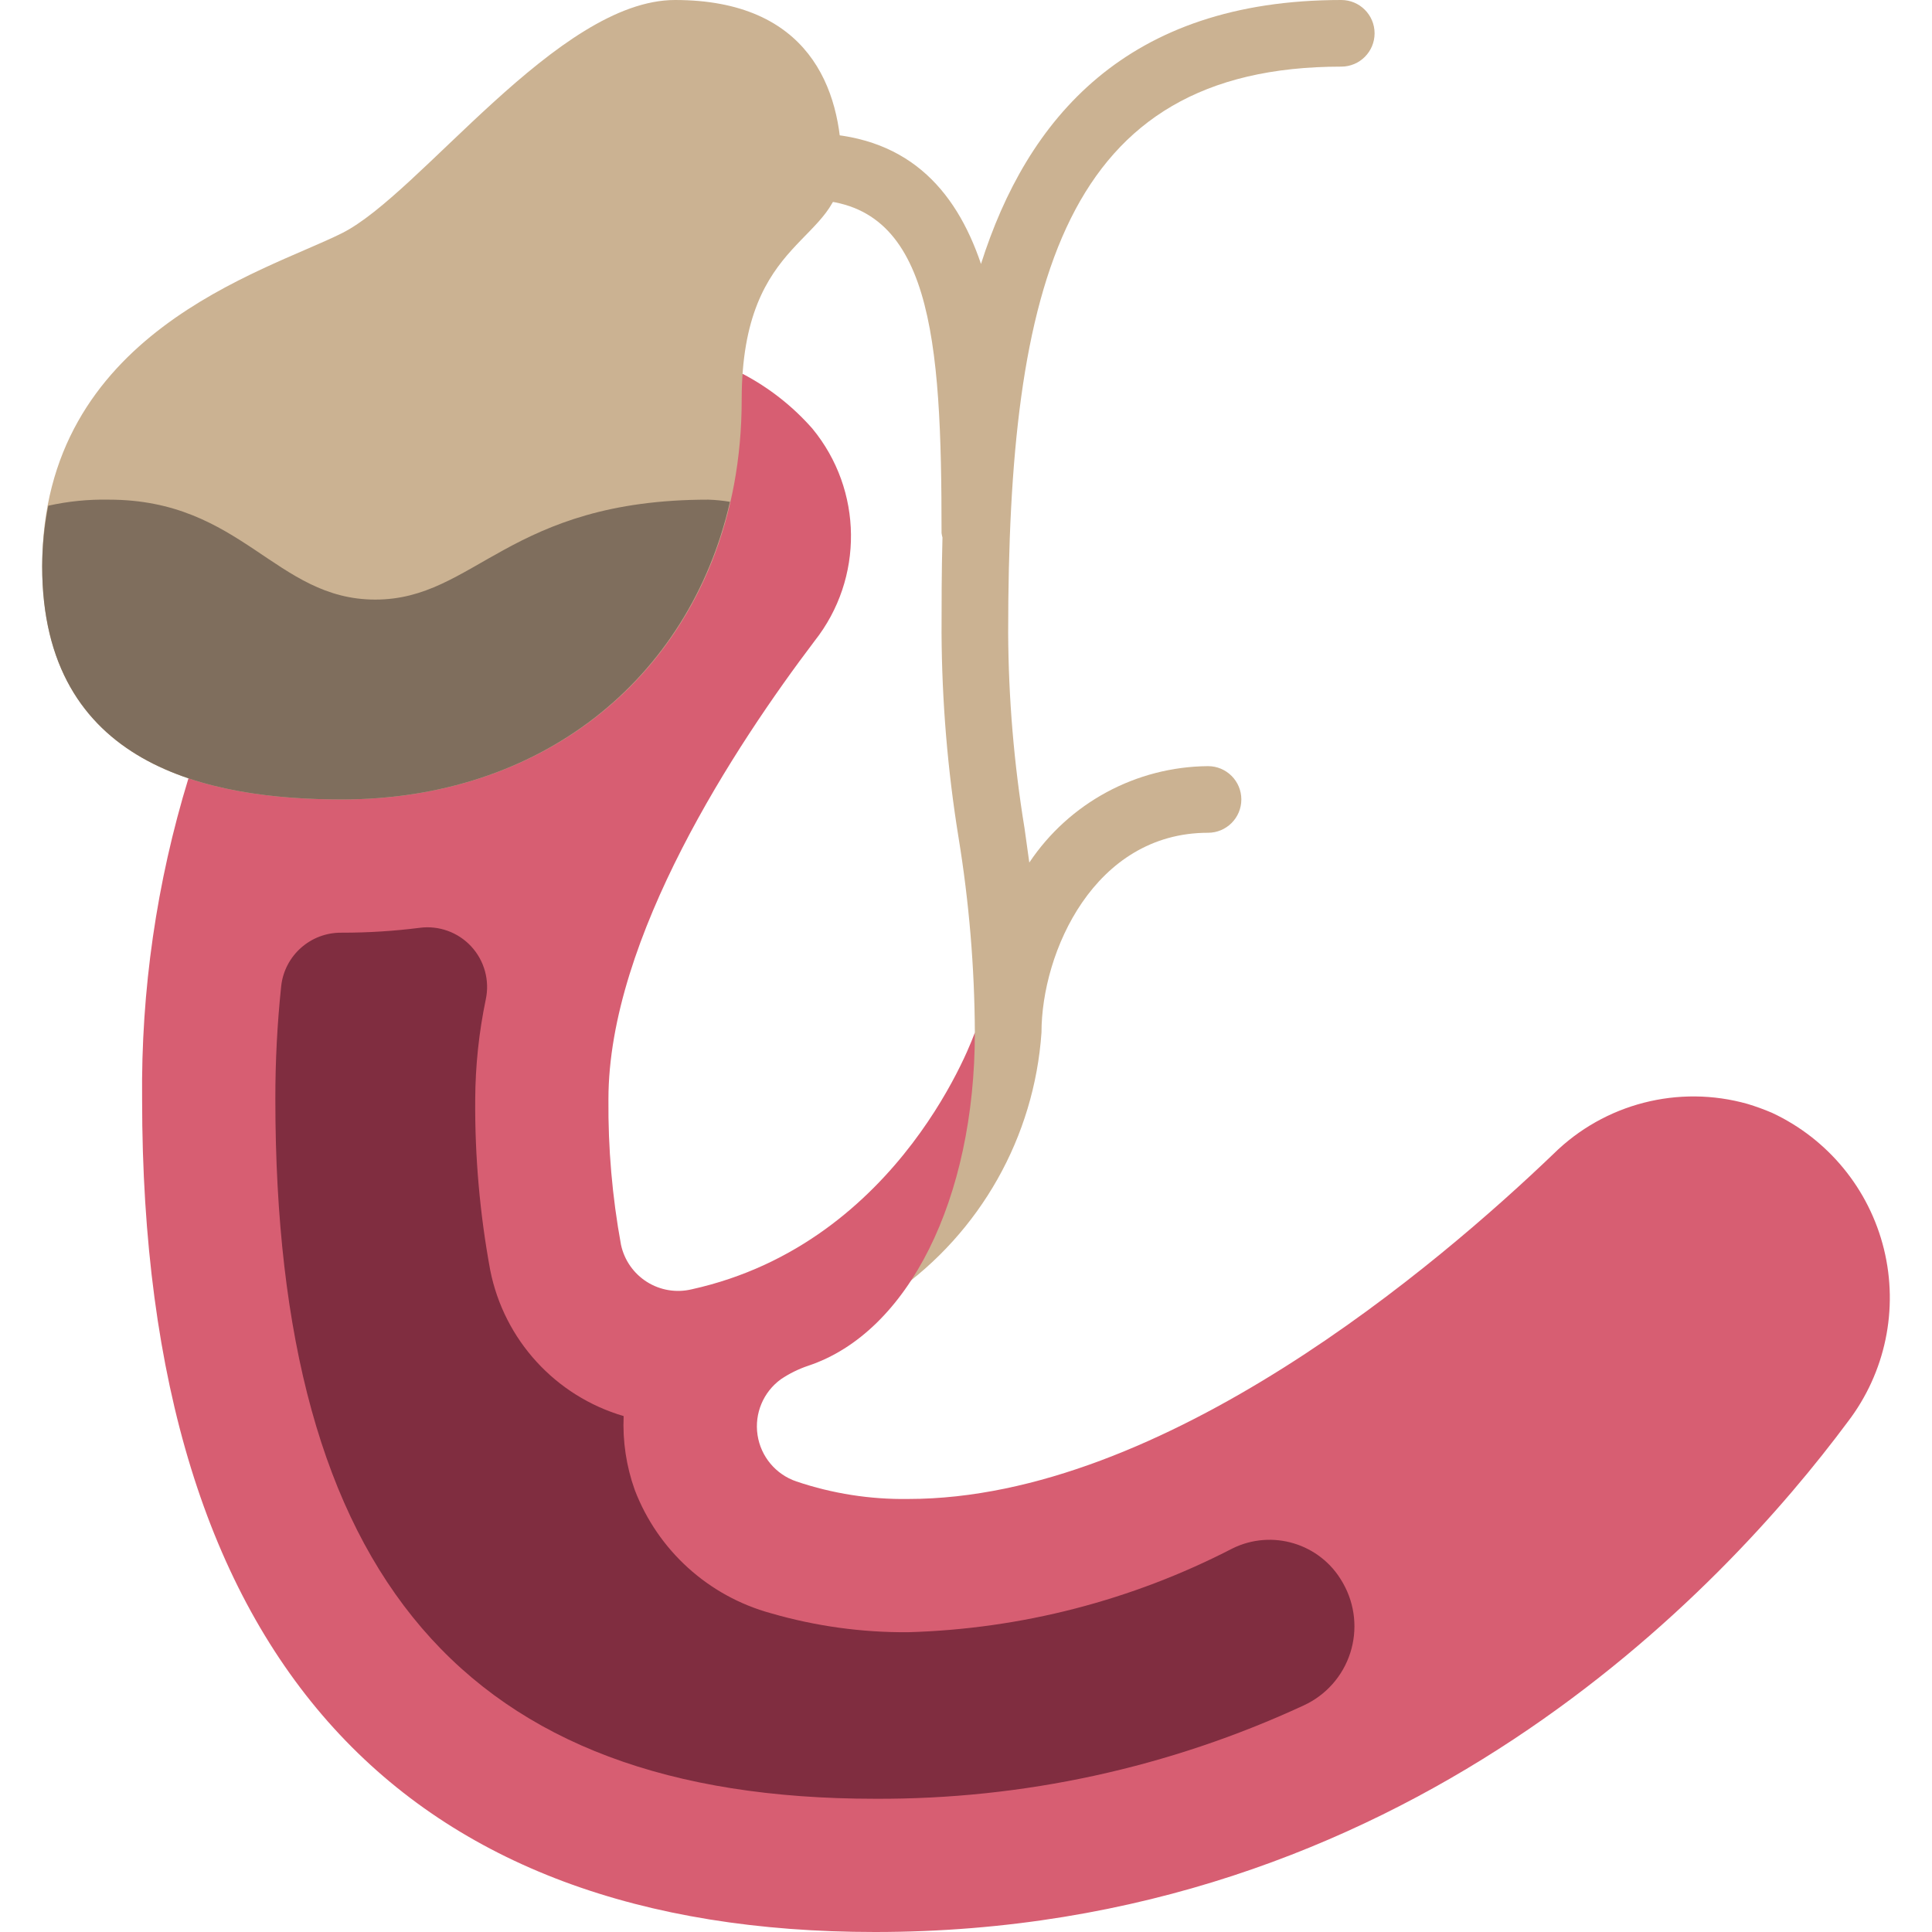 <?xml version="1.0" encoding="iso-8859-1"?>
<!-- Generator: Adobe Illustrator 19.0.0, SVG Export Plug-In . SVG Version: 6.00 Build 0)  -->
<svg version="1.1" id="Capa_1" xmlns="http://www.w3.org/2000/svg" xmlns:xlink="http://www.w3.org/1999/xlink" x="0px" y="0px"
	 viewBox="0 0 512 512" style="enable-background:new 0 0 512 512;" xml:space="preserve">
<g>
	<path style="fill:#CBB292;" d="M355.452,0c-57.016,0-83.32,31.619-95.477,69.95c-6.787-20.067-19.966-34.639-45.765-34.639
		c-4.875,0-8.828,3.952-8.828,8.828s3.952,8.828,8.828,8.828c32.776,0,35.31,36.586,35.31,88.276
		c0.051,0.409,0.133,0.814,0.244,1.211c-0.238,9.046-0.244,17.598-0.244,25.272c0.092,18.161,1.597,36.288,4.5,54.215
		c2.795,17.086,4.242,34.365,4.327,51.678c-1.911,22.077-13.559,42.154-31.775,54.771c-2.533,1.887-3.863,4.985-3.489,8.121
		c0.374,3.136,2.396,5.833,5.302,7.072c2.906,1.239,6.251,0.83,8.773-1.072c22.657-15.93,36.927-41.223,38.845-68.853
		c0-21.362,14.026-52.966,44.138-52.966c4.875,0,8.828-3.952,8.828-8.828c0-4.875-3.952-8.828-8.828-8.828
		c-19.045,0.149-36.781,9.717-47.365,25.552c-0.418-3.092-0.842-6.141-1.273-9.147c-2.798-17.098-4.245-34.39-4.328-51.716
		c0-92.647,14.767-150.069,88.276-150.069c4.875,0,8.828-3.952,8.828-8.828S360.328,0,355.452,0z"/>
	<path style="fill:#D75E72;" d="M49.943,206.265c-8.445,27.548-12.588,56.234-12.283,85.045C37.659,441.379,108.28,512,231.866,512
		c140.236,0,224.903-90.931,257.823-135.217c9.961-13.015,13.482-29.846,9.573-45.762s-14.824-29.202-29.68-36.124
		c-2.102-0.897-4.251-1.678-6.438-2.34c-18.294-5.169-37.955-0.105-51.475,13.259c-30.253,29.01-103.215,91.426-170.975,91.426
		c-10.076,0.151-20.103-1.421-29.65-4.646c-5.456-1.854-9.424-6.596-10.286-12.294c-0.863-5.698,1.523-11.401,6.186-14.788
		c2.249-1.517,4.694-2.722,7.267-3.582c26.483-8.828,44.137-44.176,44.137-88.314c0,0-19.188,55.733-75.062,68.067
		c-4.052,0.965-8.323,0.255-11.845-1.969c-3.522-2.224-5.999-5.774-6.87-9.848c-2.328-12.718-3.442-25.629-3.327-38.557
		c0-42.755,33.808-93.961,54.64-121.456c13.066-16.555,12.823-39.979-0.583-56.259c-5.219-5.933-11.485-10.856-18.484-14.524
		L49.943,206.265z"/>
	<path style="fill:#CBB292;" d="M90.625,211.862c61.793,0,105.931-43.697,105.931-105.931c0-44.138,26.483-41.048,26.483-61.793
		S214.211,0,178.901,0c-31.117,0-67.531,51.421-88.276,61.793s-79.448,26.483-79.448,88.276
		C11.177,203.034,55.315,211.862,90.625,211.862z"/>
	<path style="fill:#802D40;" d="M240.694,432.552c-12.304,0.096-24.556-1.595-36.373-5.02c-16.57-4.519-29.988-16.674-36.118-32.718
		c-2.229-6.262-3.225-12.897-2.931-19.538c-18.077-5.298-31.707-20.21-35.362-38.69c-2.756-14.932-4.087-30.092-3.974-45.276
		c0.048-8.887,0.986-17.747,2.798-26.447c1.079-5.035-0.363-10.279-3.862-14.056c-3.5-3.777-8.62-5.612-13.722-4.918
		c-6.807,0.861-13.663,1.29-20.524,1.284h-0.147c-8.161-0.08-15.058,6.032-15.96,14.143c-1.046,9.964-1.563,19.976-1.548,29.995
		c0,126.474,50.491,185.379,158.897,185.379c39.243,0.196,78.047-8.253,113.654-24.749c5.86-2.702,10.321-7.733,12.302-13.874
		s1.302-12.831-1.874-18.448l-0.224-0.394c-5.853-10.196-18.633-14.072-29.163-8.843
		C299.965,424.118,270.617,431.696,240.694,432.552z"/>
	<path style="fill:#7F6E5D;" d="M90.625,211.862c52.36,0,91.928-31.438,102.824-78.879c-1.892-0.316-3.803-0.506-5.72-0.569
		c-52.966,0-61.793,26.483-88.276,26.483s-35.31-26.483-70.621-26.483c-5.394-0.107-10.782,0.432-16.048,1.605
		c-1.042,5.287-1.581,10.662-1.607,16.051C11.177,203.034,55.315,211.862,90.625,211.862z"/>
</g>
<g>
</g>
<g>
</g>
<g>
</g>
<g>
</g>
<g>
</g>
<g>
</g>
<g>
</g>
<g>
</g>
<g>
</g>
<g>
</g>
<g>
</g>
<g>
</g>
<g>
</g>
<g>
</g>
<g>
</g>
</svg>
